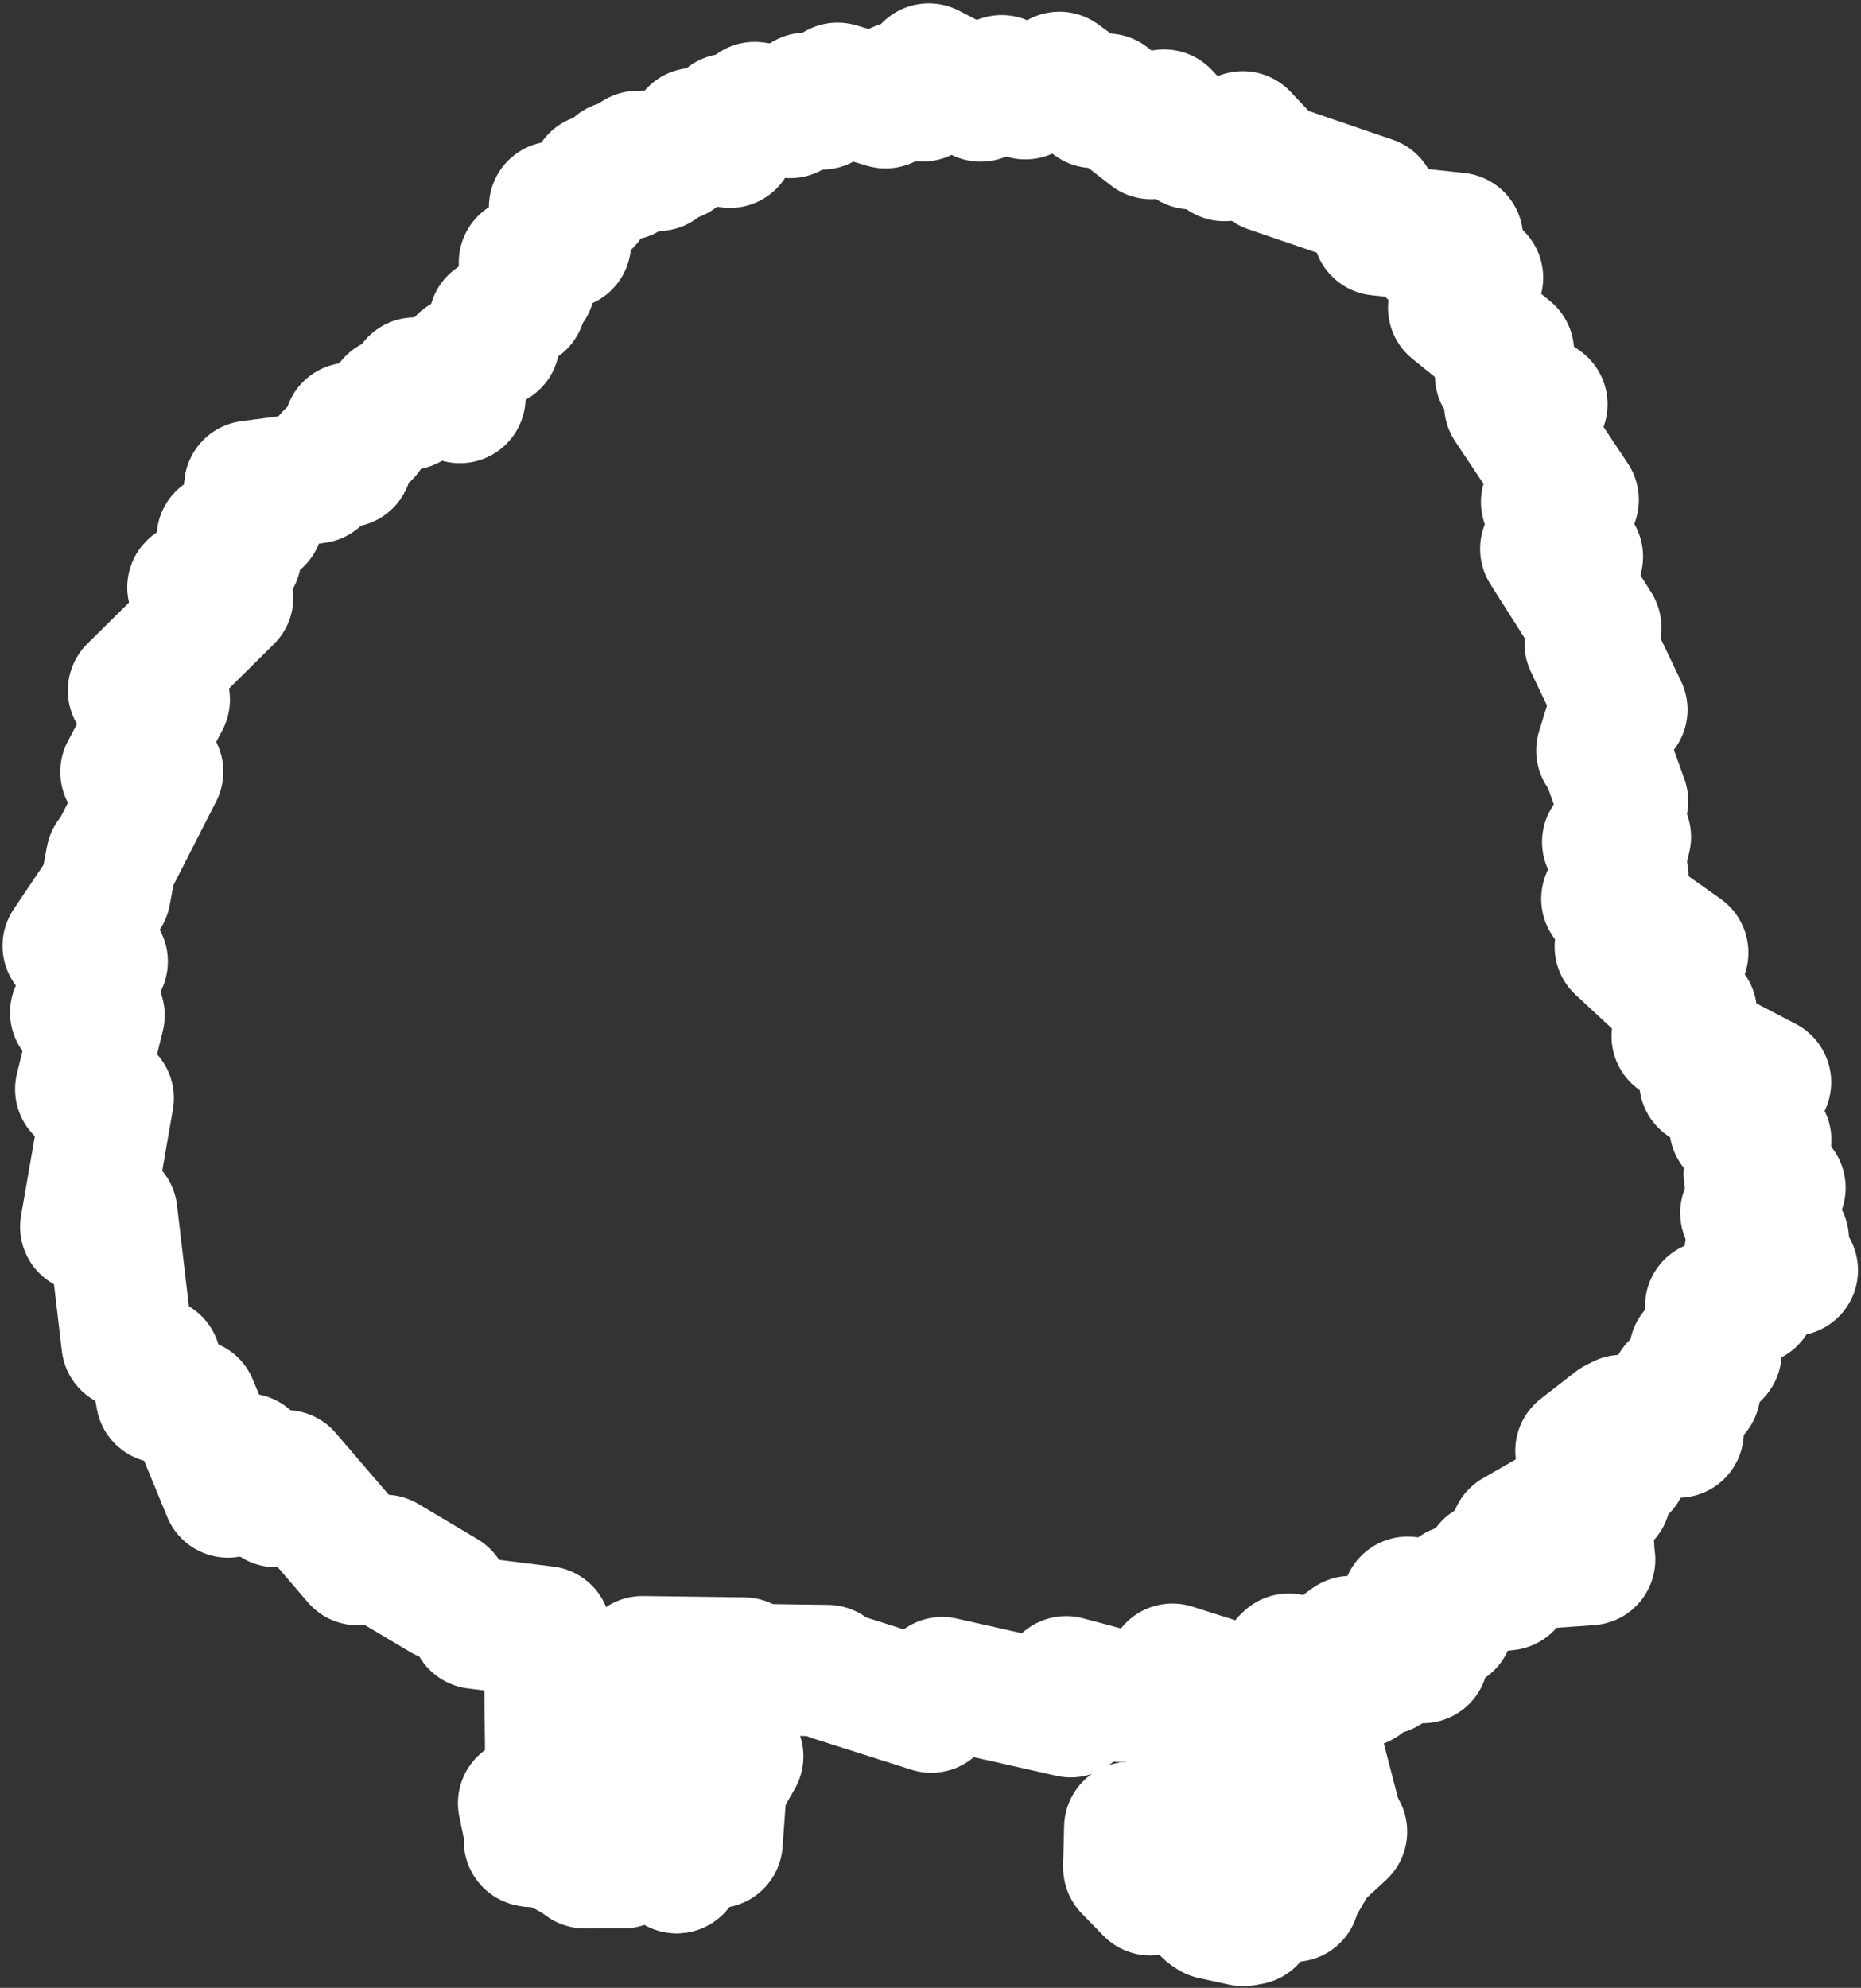 <svg width="2223" height="2374" xmlns="http://www.w3.org/2000/svg" xmlns:xlink="http://www.w3.org/1999/xlink" xml:space="preserve" overflow="hidden"><rect width="100%" height="100%" fill="#333333" stroke="none"/><g transform="translate(-1187 -50)"><g><path d="M0 0 45.692 86.308" stroke="#FFFFFF" stroke-width="156.979" stroke-linecap="round" stroke-linejoin="miter" stroke-miterlimit="8" stroke-opacity="1" fill="none" fill-rule="evenodd" transform="matrix(-1 0 0 1 1383.19 885.5)"/><path d="M0 0 112.45 111.146" stroke="#FFFFFF" stroke-width="156.979" stroke-linecap="round" stroke-linejoin="miter" stroke-miterlimit="8" stroke-opacity="1" fill="none" fill-rule="evenodd" transform="matrix(-1 0 0 1 1458.95 763.5)"/><path d="M0 0 51.069 36.913" stroke="#FFFFFF" stroke-width="156.979" stroke-linecap="round" stroke-linejoin="miter" stroke-miterlimit="8" stroke-opacity="1" fill="none" fill-rule="evenodd" transform="matrix(-1 0 0 1 1468.57 714.5)"/><path d="M0 0 42.396 21.771" stroke="#FFFFFF" stroke-width="156.979" stroke-linecap="round" stroke-linejoin="miter" stroke-miterlimit="8" stroke-opacity="1" fill="none" fill-rule="evenodd" transform="matrix(1 0 0 -1 1452.5 692.271)"/><path d="M0 0 79.062 10.312" stroke="#FFFFFF" stroke-width="156.979" stroke-linecap="round" stroke-linejoin="miter" stroke-miterlimit="8" stroke-opacity="1" fill="none" fill-rule="evenodd" transform="matrix(1 0 0 -1 1485.5 630.812)"/><path d="M1485.5 631.5 1507.27 647.542" stroke="#FFFFFF" stroke-width="156.979" stroke-linecap="round" stroke-linejoin="miter" stroke-miterlimit="8" stroke-opacity="1" fill="none" fill-rule="evenodd"/><path d="M1581.5 595.5 1600.98 601.229" stroke="#FFFFFF" stroke-width="156.979" stroke-linecap="round" stroke-linejoin="miter" stroke-miterlimit="8" stroke-opacity="1" fill="none" fill-rule="evenodd"/><path d="M1604.5 561.5 1623.98 567.229" stroke="#FFFFFF" stroke-width="156.979" stroke-linecap="round" stroke-linejoin="miter" stroke-miterlimit="8" stroke-opacity="1" fill="none" fill-rule="evenodd"/><path d="M1655.5 530.5 1674.98 532.792" stroke="#FFFFFF" stroke-width="156.979" stroke-linecap="round" stroke-linejoin="miter" stroke-miterlimit="8" stroke-opacity="1" fill="none" fill-rule="evenodd"/><path d="M1736.35 524.687 1682.5 507.5" stroke="#FFFFFF" stroke-width="156.979" stroke-linecap="round" stroke-linejoin="miter" stroke-miterlimit="8" stroke-opacity="1" fill="none" fill-rule="evenodd"/><path d="M0 0 36.667 22.917" stroke="#FFFFFF" stroke-width="156.979" stroke-linecap="round" stroke-linejoin="miter" stroke-miterlimit="8" stroke-opacity="1" fill="none" fill-rule="evenodd" transform="matrix(-1 0 0 1 1777.17 458.5)"/><path d="M0 0 30.938 22.917" stroke="#FFFFFF" stroke-width="156.979" stroke-linecap="round" stroke-linejoin="miter" stroke-miterlimit="8" stroke-opacity="1" fill="none" fill-rule="evenodd" transform="matrix(-1 0 0 1 1808.44 411.5)"/><path d="M1819.5 363.5 1819.5 389.854" stroke="#FFFFFF" stroke-width="156.979" stroke-linecap="round" stroke-linejoin="miter" stroke-miterlimit="8" stroke-opacity="1" fill="none" fill-rule="evenodd"/><path d="M0 0 48.125 22.917" stroke="#FFFFFF" stroke-width="156.979" stroke-linecap="round" stroke-linejoin="miter" stroke-miterlimit="8" stroke-opacity="1" fill="none" fill-rule="evenodd" transform="matrix(-1 0 0 1 1861.63 340.5)"/><path d="M1847.5 325.5 1862.4 340.396" stroke="#FFFFFF" stroke-width="156.979" stroke-linecap="round" stroke-linejoin="miter" stroke-miterlimit="8" stroke-opacity="1" fill="none" fill-rule="evenodd"/><path d="M0 0 38.16 6.746" stroke="#FFFFFF" stroke-width="156.979" stroke-linecap="round" stroke-linejoin="miter" stroke-miterlimit="8" stroke-opacity="1" fill="none" fill-rule="evenodd" transform="matrix(-1 0 0 1 1887.66 290.5)"/><path d="M0 0 35.811 6.06" stroke="#FFFFFF" stroke-width="156.979" stroke-linecap="round" stroke-linejoin="miter" stroke-miterlimit="8" stroke-opacity="1" fill="none" fill-rule="evenodd" transform="matrix(-1 0 0 1 1934.31 258.5)"/><path d="M0 0 46.124 1.477" stroke="#FFFFFF" stroke-width="156.979" stroke-linecap="round" stroke-linejoin="miter" stroke-miterlimit="8" stroke-opacity="1" fill="none" fill-rule="evenodd" transform="matrix(-1 0 0 1 1994.62 235.5)"/><path d="M0 0 48.416 1.477" stroke="#FFFFFF" stroke-width="156.979" stroke-linecap="round" stroke-linejoin="miter" stroke-miterlimit="8" stroke-opacity="1" fill="none" fill-rule="evenodd" transform="matrix(-1 0 0 1 1972.92 247.5)"/><path d="M2058.9 219.812 2016.5 209.5" stroke="#FFFFFF" stroke-width="156.979" stroke-linecap="round" stroke-linejoin="miter" stroke-miterlimit="8" stroke-opacity="1" fill="none" fill-rule="evenodd"/><path d="M0 0 53.783 105.293" stroke="#FFFFFF" stroke-width="156.979" stroke-linecap="round" stroke-linejoin="miter" stroke-miterlimit="8" stroke-opacity="1" fill="none" fill-rule="evenodd" transform="matrix(-1 0 0 1 1375.28 971.5)"/><path d="M0 0 7.721 41.25" stroke="#FFFFFF" stroke-width="156.979" stroke-linecap="round" stroke-linejoin="miter" stroke-miterlimit="8" stroke-opacity="1" fill="none" fill-rule="evenodd" transform="matrix(-1 0 0 1 1320.22 1075.5)"/><path d="M0 0 43.118 64.043" stroke="#FFFFFF" stroke-width="156.979" stroke-linecap="round" stroke-linejoin="miter" stroke-miterlimit="8" stroke-opacity="1" fill="none" fill-rule="evenodd" transform="matrix(-1 0 0 1 1311.62 1115.5)"/><path d="M1270.5 1177.5 1309.04 1198.25" stroke="#FFFFFF" stroke-width="156.979" stroke-linecap="round" stroke-linejoin="miter" stroke-miterlimit="8" stroke-opacity="1" fill="none" fill-rule="evenodd"/><path d="M0 0 30.938 60.729" stroke="#FFFFFF" stroke-width="156.979" stroke-linecap="round" stroke-linejoin="miter" stroke-miterlimit="8" stroke-opacity="1" fill="none" fill-rule="evenodd" transform="matrix(-1 0 0 1 1308.44 1198.5)"/><path d="M0 0 21.771 88.229" stroke="#FFFFFF" stroke-width="156.979" stroke-linecap="round" stroke-linejoin="miter" stroke-miterlimit="8" stroke-opacity="1" fill="none" fill-rule="evenodd" transform="matrix(-1 0 0 1 1305.27 1262.5)"/><path d="M0 0 26.715 153.542" stroke="#FFFFFF" stroke-width="156.979" stroke-linecap="round" stroke-linejoin="miter" stroke-miterlimit="8" stroke-opacity="1" fill="none" fill-rule="evenodd" transform="matrix(-1 0 0 1 1316.22 1361.5)"/><path d="M1320.5 1498.5 1338.83 1654.33" stroke="#FFFFFF" stroke-width="156.979" stroke-linecap="round" stroke-linejoin="miter" stroke-miterlimit="8" stroke-opacity="1" fill="none" fill-rule="evenodd"/><path d="M1372.5 1677.5 1379.98 1718.81" stroke="#FFFFFF" stroke-width="156.979" stroke-linecap="round" stroke-linejoin="miter" stroke-miterlimit="8" stroke-opacity="1" fill="none" fill-rule="evenodd"/><path d="M1416.5 1727.5 1459.36 1831.79" stroke="#FFFFFF" stroke-width="156.979" stroke-linecap="round" stroke-linejoin="miter" stroke-miterlimit="8" stroke-opacity="1" fill="none" fill-rule="evenodd"/><path d="M1481.5 1792.5 1516.64 1843.21" stroke="#FFFFFF" stroke-width="156.979" stroke-linecap="round" stroke-linejoin="miter" stroke-miterlimit="8" stroke-opacity="1" fill="none" fill-rule="evenodd"/><path d="M1528.5 1812.5 1614.36 1912.5" stroke="#FFFFFF" stroke-width="156.979" stroke-linecap="round" stroke-linejoin="miter" stroke-miterlimit="8" stroke-opacity="1" fill="none" fill-rule="evenodd"/><path d="M1646.5 1913.5 1717.36 1955.64" stroke="#FFFFFF" stroke-width="156.979" stroke-linecap="round" stroke-linejoin="miter" stroke-miterlimit="8" stroke-opacity="1" fill="none" fill-rule="evenodd"/><path d="M1755.5 1988.5 1838.36 1998.81" stroke="#FFFFFF" stroke-width="156.979" stroke-linecap="round" stroke-linejoin="miter" stroke-miterlimit="8" stroke-opacity="1" fill="none" fill-rule="evenodd"/><path d="M1843.5 2017.5 1845.11 2161.67" stroke="#FFFFFF" stroke-width="156.979" stroke-linecap="round" stroke-linejoin="miter" stroke-miterlimit="8" stroke-opacity="1" fill="none" fill-rule="evenodd"/><path d="M1847.5 2162.5 1862.4 2210.62" stroke="#FFFFFF" stroke-width="156.979" stroke-linecap="round" stroke-linejoin="miter" stroke-miterlimit="8" stroke-opacity="1" fill="none" fill-rule="evenodd"/><path d="M1902.5 2152.5 1931.44 2199.48" stroke="#FFFFFF" stroke-width="156.979" stroke-linecap="round" stroke-linejoin="miter" stroke-miterlimit="8" stroke-opacity="1" fill="none" fill-rule="evenodd"/><path d="M1935.5 2201.5 1935.5 2235.87" stroke="#FFFFFF" stroke-width="156.979" stroke-linecap="round" stroke-linejoin="miter" stroke-miterlimit="8" stroke-opacity="1" fill="none" fill-rule="evenodd"/><path d="M0 0 19.479 24.062" stroke="#FFFFFF" stroke-width="156.979" stroke-linecap="round" stroke-linejoin="miter" stroke-miterlimit="8" stroke-opacity="1" fill="none" fill-rule="evenodd" transform="matrix(-1 0 0 1 1938.98 2236.5)"/><path d="M0 0 19.479 24.062" stroke="#FFFFFF" stroke-width="156.979" stroke-linecap="round" stroke-linejoin="miter" stroke-miterlimit="8" stroke-opacity="1" fill="none" fill-rule="evenodd" transform="matrix(-1 0 0 1 1901.98 2218.5)"/><path d="M1900.5 2152.5 1905.95 2182.36" stroke="#FFFFFF" stroke-width="156.979" stroke-linecap="round" stroke-linejoin="miter" stroke-miterlimit="8" stroke-opacity="1" fill="none" fill-rule="evenodd"/><path d="M1907.5 2185.5 1907.5 2219.88" stroke="#FFFFFF" stroke-width="156.979" stroke-linecap="round" stroke-linejoin="miter" stroke-miterlimit="8" stroke-opacity="1" fill="none" fill-rule="evenodd"/><path d="M0 0 4.571 17.188" stroke="#FFFFFF" stroke-width="156.979" stroke-linecap="round" stroke-linejoin="miter" stroke-miterlimit="8" stroke-opacity="1" fill="none" fill-rule="evenodd" transform="matrix(-1 0 0 1 1862.07 2213.5)"/><path d="M1812.5 2203.5 1821.95 2249.01" stroke="#FFFFFF" stroke-width="156.979" stroke-linecap="round" stroke-linejoin="miter" stroke-miterlimit="8" stroke-opacity="1" fill="none" fill-rule="evenodd"/><path d="M1819.5 2248.5 1854.45 2251.92" stroke="#FFFFFF" stroke-width="156.979" stroke-linecap="round" stroke-linejoin="miter" stroke-miterlimit="8" stroke-opacity="1" fill="none" fill-rule="evenodd"/><path d="M1822.5 2228.5 1857.45 2231.92" stroke="#FFFFFF" stroke-width="156.979" stroke-linecap="round" stroke-linejoin="miter" stroke-miterlimit="8" stroke-opacity="1" fill="none" fill-rule="evenodd"/><path d="M1857.5 2257.5 1888.57 2274.58" stroke="#FFFFFF" stroke-width="156.979" stroke-linecap="round" stroke-linejoin="miter" stroke-miterlimit="8" stroke-opacity="1" fill="none" fill-rule="evenodd"/><path d="M0 0 27.5 9.383" stroke="#FFFFFF" stroke-width="156.979" stroke-linecap="round" stroke-linejoin="miter" stroke-miterlimit="8" stroke-opacity="1" fill="none" fill-rule="evenodd" transform="matrix(-1 0 0 1 1882 2242.5)"/><path d="M1885.5 2274.5 1931.49 2274.5" stroke="#FFFFFF" stroke-width="156.979" stroke-linecap="round" stroke-linejoin="miter" stroke-miterlimit="8" stroke-opacity="1" fill="none" fill-rule="evenodd"/><path d="M0 0 28.359 13.663" stroke="#FFFFFF" stroke-width="156.979" stroke-linecap="round" stroke-linejoin="miter" stroke-miterlimit="8" stroke-opacity="1" fill="none" fill-rule="evenodd" transform="matrix(-1 0 0 1 1918.86 2260.5)"/><path d="M1957.5 2144.5 1982.87 2186.48" stroke="#FFFFFF" stroke-width="156.979" stroke-linecap="round" stroke-linejoin="miter" stroke-miterlimit="8" stroke-opacity="1" fill="none" fill-rule="evenodd"/><path d="M1956.5 2144.5 2003.04 2167.43" stroke="#FFFFFF" stroke-width="156.979" stroke-linecap="round" stroke-linejoin="miter" stroke-miterlimit="8" stroke-opacity="1" fill="none" fill-rule="evenodd"/><path d="M0 0 0.128 55.445" stroke="#FFFFFF" stroke-width="156.979" stroke-linecap="round" stroke-linejoin="miter" stroke-miterlimit="8" stroke-opacity="1" fill="none" fill-rule="evenodd" transform="matrix(-1 0 0 1 2003.63 2166.5)"/><path d="M0 0 0.128 55.445" stroke="#FFFFFF" stroke-width="156.979" stroke-linecap="round" stroke-linejoin="miter" stroke-miterlimit="8" stroke-opacity="1" fill="none" fill-rule="evenodd" transform="matrix(-1 0 0 1 1982.63 2182.5)"/><path d="M0 0 26.721 32.77" stroke="#FFFFFF" stroke-width="156.979" stroke-linecap="round" stroke-linejoin="miter" stroke-miterlimit="8" stroke-opacity="1" fill="none" fill-rule="evenodd" transform="matrix(-1 0 0 1 2003.22 2218.5)"/><path d="M0 0 44.007 23.246" stroke="#FFFFFF" stroke-width="156.979" stroke-linecap="round" stroke-linejoin="miter" stroke-miterlimit="8" stroke-opacity="1" fill="none" fill-rule="evenodd" transform="matrix(-1 0 0 1 1975.51 2250.5)"/><path d="M1965.5 2260.5 1995.18 2280.33" stroke="#FFFFFF" stroke-width="156.979" stroke-linecap="round" stroke-linejoin="miter" stroke-miterlimit="8" stroke-opacity="1" fill="none" fill-rule="evenodd"/><path d="M0 0 26.721 32.77" stroke="#FFFFFF" stroke-width="156.979" stroke-linecap="round" stroke-linejoin="miter" stroke-miterlimit="8" stroke-opacity="1" fill="none" fill-rule="evenodd" transform="matrix(-1 0 0 1 2022.22 2247.5)"/><path d="M0 0 21.56 3.408" stroke="#FFFFFF" stroke-width="156.979" stroke-linecap="round" stroke-linejoin="miter" stroke-miterlimit="8" stroke-opacity="1" fill="none" fill-rule="evenodd" transform="matrix(1 0 0 -1 2021.5 2249.91)"/><path d="M0 0 5.326 73.778" stroke="#FFFFFF" stroke-width="156.979" stroke-linecap="round" stroke-linejoin="miter" stroke-miterlimit="8" stroke-opacity="1" fill="none" fill-rule="evenodd" transform="matrix(-1 0 0 1 2048.83 2176.5)"/><path d="M1941.5 2045.5 1992.32 2094.93" stroke="#FFFFFF" stroke-width="156.979" stroke-linecap="round" stroke-linejoin="miter" stroke-miterlimit="8" stroke-opacity="1" fill="none" fill-rule="evenodd"/><path d="M1997.5 2100.5 2066.69 2144.44" stroke="#FFFFFF" stroke-width="156.979" stroke-linecap="round" stroke-linejoin="miter" stroke-miterlimit="8" stroke-opacity="1" fill="none" fill-rule="evenodd"/><path d="M0 0 13.678 23.683" stroke="#FFFFFF" stroke-width="156.979" stroke-linecap="round" stroke-linejoin="miter" stroke-miterlimit="8" stroke-opacity="1" fill="none" fill-rule="evenodd" transform="matrix(-1 0 0 1 2068.18 2147.5)"/><path d="M1954.5 2034.5 2075.4 2036.08" stroke="#FFFFFF" stroke-width="156.979" stroke-linecap="round" stroke-linejoin="miter" stroke-miterlimit="8" stroke-opacity="1" fill="none" fill-rule="evenodd"/><path d="M2054.5 2043.5 2175.4 2045.08" stroke="#FFFFFF" stroke-width="156.979" stroke-linecap="round" stroke-linejoin="miter" stroke-miterlimit="8" stroke-opacity="1" fill="none" fill-rule="evenodd"/><path d="M2182.5 2051.5 2299.38 2088.65" stroke="#FFFFFF" stroke-width="156.979" stroke-linecap="round" stroke-linejoin="miter" stroke-miterlimit="8" stroke-opacity="1" fill="none" fill-rule="evenodd"/><path d="M2312.5 2059.5 2466.04 2094.16" stroke="#FFFFFF" stroke-width="156.979" stroke-linecap="round" stroke-linejoin="miter" stroke-miterlimit="8" stroke-opacity="1" fill="none" fill-rule="evenodd"/><path d="M2460.5 2058.5 2525.48 2075.83" stroke="#FFFFFF" stroke-width="156.979" stroke-linecap="round" stroke-linejoin="miter" stroke-miterlimit="8" stroke-opacity="1" fill="none" fill-rule="evenodd"/><path d="M2587.5 2043.5 2652.89 2064.3" stroke="#FFFFFF" stroke-width="156.979" stroke-linecap="round" stroke-linejoin="miter" stroke-miterlimit="8" stroke-opacity="1" fill="none" fill-rule="evenodd"/><path d="M2552.5 2068.5 2595.72 2085.22" stroke="#FFFFFF" stroke-width="156.979" stroke-linecap="round" stroke-linejoin="miter" stroke-miterlimit="8" stroke-opacity="1" fill="none" fill-rule="evenodd"/><path d="M2657.5 2070.5 2668.96 2086.54" stroke="#FFFFFF" stroke-width="156.979" stroke-linecap="round" stroke-linejoin="miter" stroke-miterlimit="8" stroke-opacity="1" fill="none" fill-rule="evenodd"/><path d="M0 0 30.938 64.062" stroke="#FFFFFF" stroke-width="156.979" stroke-linecap="round" stroke-linejoin="miter" stroke-miterlimit="8" stroke-opacity="1" fill="none" fill-rule="evenodd" transform="matrix(-1 0 0 1 2668.44 2088.5)"/><path d="M0 0 51.072 57.783" stroke="#FFFFFF" stroke-width="156.979" stroke-linecap="round" stroke-linejoin="miter" stroke-miterlimit="8" stroke-opacity="1" fill="none" fill-rule="evenodd" transform="matrix(-1 0 0 1 2632.57 2159.5)"/><path d="M2581.5 2222.5 2586.82 2238.21" stroke="#FFFFFF" stroke-width="156.979" stroke-linecap="round" stroke-linejoin="miter" stroke-miterlimit="8" stroke-opacity="1" fill="none" fill-rule="evenodd"/><path d="M0 0 51.323 39.374" stroke="#FFFFFF" stroke-width="156.979" stroke-linecap="round" stroke-linejoin="miter" stroke-miterlimit="8" stroke-opacity="1" fill="none" fill-rule="evenodd" transform="matrix(-1 0 0 1 2586.82 2237.5)"/><path d="M0 0 34.375 36.257" stroke="#FFFFFF" stroke-width="156.979" stroke-linecap="round" stroke-linejoin="miter" stroke-miterlimit="8" stroke-opacity="1" fill="none" fill-rule="evenodd" transform="matrix(-1 0 0 1 2671.88 2189.5)"/><path d="M0 0 9.167 39.184" stroke="#FFFFFF" stroke-width="156.979" stroke-linecap="round" stroke-linejoin="miter" stroke-miterlimit="8" stroke-opacity="1" fill="none" fill-rule="evenodd" transform="matrix(-1 0 0 1 2673.67 2206.5)"/><path d="M0 0 22.917 36.132" stroke="#FFFFFF" stroke-width="156.979" stroke-linecap="round" stroke-linejoin="miter" stroke-miterlimit="8" stroke-opacity="1" fill="none" fill-rule="evenodd" transform="matrix(-1 0 0 1 2680.42 2263.5)"/><path d="M0 0 1.104 42.111" stroke="#FFFFFF" stroke-width="156.979" stroke-linecap="round" stroke-linejoin="miter" stroke-miterlimit="8" stroke-opacity="1" fill="none" fill-rule="evenodd" transform="matrix(-1 0 0 1 2536.6 2232.5)"/><path d="M0 0 1.104 18.333" stroke="#FFFFFF" stroke-width="156.979" stroke-linecap="round" stroke-linejoin="miter" stroke-miterlimit="8" stroke-opacity="1" fill="none" fill-rule="evenodd" transform="matrix(-1 0 0 1 2634.6 2232.5)"/><path d="M0 0 37.652 16.879" stroke="#FFFFFF" stroke-width="156.979" stroke-linecap="round" stroke-linejoin="miter" stroke-miterlimit="8" stroke-opacity="1" fill="none" fill-rule="evenodd" transform="matrix(-1 0 0 1 2633.15 2257.5)"/><path d="M0 0 32.737 26.342" stroke="#FFFFFF" stroke-width="156.979" stroke-linecap="round" stroke-linejoin="miter" stroke-miterlimit="8" stroke-opacity="1" fill="none" fill-rule="evenodd" transform="matrix(-1 0 0 1 2592.24 2276.5)"/><path d="M2535.5 2280.5 2561.16 2306.81" stroke="#FFFFFF" stroke-width="156.979" stroke-linecap="round" stroke-linejoin="miter" stroke-miterlimit="8" stroke-opacity="1" fill="none" fill-rule="evenodd"/><path d="M0 0 41.931 38.616" stroke="#FFFFFF" stroke-width="156.979" stroke-linecap="round" stroke-linejoin="miter" stroke-miterlimit="8" stroke-opacity="1" fill="none" fill-rule="evenodd" transform="matrix(-1 0 0 1 2789.43 2237.5)"/><path d="M2744.5 2076.5 2785.75 2235.66" stroke="#FFFFFF" stroke-width="156.979" stroke-linecap="round" stroke-linejoin="miter" stroke-miterlimit="8" stroke-opacity="1" fill="none" fill-rule="evenodd"/><path d="M2666.5 2251.5 2680.33 2264.4" stroke="#FFFFFF" stroke-width="156.979" stroke-linecap="round" stroke-linejoin="miter" stroke-miterlimit="8" stroke-opacity="1" fill="none" fill-rule="evenodd"/><path d="M0 0 17.188 29.396" stroke="#FFFFFF" stroke-width="156.979" stroke-linecap="round" stroke-linejoin="miter" stroke-miterlimit="8" stroke-opacity="1" fill="none" fill-rule="evenodd" transform="matrix(-1 0 0 1 2749.69 2280.5)"/><path d="M0 0 19.479 24.799" stroke="#FFFFFF" stroke-width="156.979" stroke-linecap="round" stroke-linejoin="miter" stroke-miterlimit="8" stroke-opacity="1" fill="none" fill-rule="evenodd" transform="matrix(-1 0 0 1 2656.98 2304.5)"/><path d="M2614.5 2311.5 2630.3 2331.93" stroke="#FFFFFF" stroke-width="156.979" stroke-linecap="round" stroke-linejoin="miter" stroke-miterlimit="8" stroke-opacity="1" fill="none" fill-rule="evenodd"/><path d="M2635.5 2335.5 2672.17 2343.52" stroke="#FFFFFF" stroke-width="156.979" stroke-linecap="round" stroke-linejoin="miter" stroke-miterlimit="8" stroke-opacity="1" fill="none" fill-rule="evenodd"/><path d="M0 0 20.625 27.5" stroke="#FFFFFF" stroke-width="156.979" stroke-linecap="round" stroke-linejoin="miter" stroke-miterlimit="8" stroke-opacity="1" fill="none" fill-rule="evenodd" transform="matrix(1 0 0 -1 2680.5 2342)"/><path d="M0 0 32.083 0" stroke="#FFFFFF" stroke-width="156.979" stroke-linecap="round" stroke-linejoin="miter" stroke-miterlimit="8" stroke-opacity="1" fill="none" fill-rule="evenodd" transform="matrix(-1 0 0 1 2732.58 2314.5)"/><path d="M2739.54 2067.41 2723.5 2034.5" stroke="#FFFFFF" stroke-width="156.979" stroke-linecap="round" stroke-linejoin="miter" stroke-miterlimit="8" stroke-opacity="1" fill="none" fill-rule="evenodd"/><path d="M2812.77 2058.43 2726.5 2031.5" stroke="#FFFFFF" stroke-width="156.979" stroke-linecap="round" stroke-linejoin="miter" stroke-miterlimit="8" stroke-opacity="1" fill="none" fill-rule="evenodd"/><path d="M2075.98 199.044 2056.5 192.5" stroke="#FFFFFF" stroke-width="156.979" stroke-linecap="round" stroke-linejoin="miter" stroke-miterlimit="8" stroke-opacity="1" fill="none" fill-rule="evenodd"/><path d="M2130.9 184.229 2088.5 178.5" stroke="#FFFFFF" stroke-width="156.979" stroke-linecap="round" stroke-linejoin="miter" stroke-miterlimit="8" stroke-opacity="1" fill="none" fill-rule="evenodd"/><path d="M2168.98 174.044 2149.5 167.5" stroke="#FFFFFF" stroke-width="156.979" stroke-linecap="round" stroke-linejoin="miter" stroke-miterlimit="8" stroke-opacity="1" fill="none" fill-rule="evenodd"/><path d="M2244.79 172.687 2187.5 155.5" stroke="#FFFFFF" stroke-width="156.979" stroke-linecap="round" stroke-linejoin="miter" stroke-miterlimit="8" stroke-opacity="1" fill="none" fill-rule="evenodd"/><path d="M2358.37 164.583 2296.5 132.5" stroke="#FFFFFF" stroke-width="156.979" stroke-linecap="round" stroke-linejoin="miter" stroke-miterlimit="8" stroke-opacity="1" fill="none" fill-rule="evenodd"/><path d="M2289.15 164.482 2260.5 154.5" stroke="#FFFFFF" stroke-width="156.979" stroke-linecap="round" stroke-linejoin="miter" stroke-miterlimit="8" stroke-opacity="1" fill="none" fill-rule="evenodd"/><path d="M0 0 11.459 24.062" stroke="#FFFFFF" stroke-width="156.979" stroke-linecap="round" stroke-linejoin="miter" stroke-miterlimit="8" stroke-opacity="1" fill="none" fill-rule="evenodd" transform="matrix(1 0 0 -1 2285.5 159.562)"/><path d="M2493.34 172.292 2452.5 142.5" stroke="#FFFFFF" stroke-width="156.979" stroke-linecap="round" stroke-linejoin="miter" stroke-miterlimit="8" stroke-opacity="1" fill="none" fill-rule="evenodd"/><path d="M2562.09 209.42 2509.5 168.5" stroke="#FFFFFF" stroke-width="156.979" stroke-linecap="round" stroke-linejoin="miter" stroke-miterlimit="8" stroke-opacity="1" fill="none" fill-rule="evenodd"/><path d="M2411.82 161.881 2383.5 146.5" stroke="#FFFFFF" stroke-width="156.979" stroke-linecap="round" stroke-linejoin="miter" stroke-miterlimit="8" stroke-opacity="1" fill="none" fill-rule="evenodd"/><path d="M2609.99 221.545 2577.5 187.5" stroke="#FFFFFF" stroke-width="156.979" stroke-linecap="round" stroke-linejoin="miter" stroke-miterlimit="8" stroke-opacity="1" fill="none" fill-rule="evenodd"/><path d="M2701.6 245.253 2671.5 213.5" stroke="#FFFFFF" stroke-width="156.979" stroke-linecap="round" stroke-linejoin="miter" stroke-miterlimit="8" stroke-opacity="1" fill="none" fill-rule="evenodd"/><path d="M2825.17 291.126 2703.5 249.5" stroke="#FFFFFF" stroke-width="156.979" stroke-linecap="round" stroke-linejoin="miter" stroke-miterlimit="8" stroke-opacity="1" fill="none" fill-rule="evenodd"/><path d="M0 0 20.241 0.363" stroke="#FFFFFF" stroke-width="156.979" stroke-linecap="round" stroke-linejoin="miter" stroke-miterlimit="8" stroke-opacity="1" fill="none" fill-rule="evenodd" transform="matrix(-1 0 0 1 2632.74 219.5)"/><path d="M0 0 22.62 21.198" stroke="#FFFFFF" stroke-width="156.979" stroke-linecap="round" stroke-linejoin="miter" stroke-miterlimit="8" stroke-opacity="1" fill="none" fill-rule="evenodd" transform="matrix(-1 0 0 1 2672.12 214.5)"/><path d="M2927.98 334.648 2833.5 324.5" stroke="#FFFFFF" stroke-width="156.979" stroke-linecap="round" stroke-linejoin="miter" stroke-miterlimit="8" stroke-opacity="1" fill="none" fill-rule="evenodd"/><path d="M2900.19 352.032 2890.5 335.5" stroke="#FFFFFF" stroke-width="156.979" stroke-linecap="round" stroke-linejoin="miter" stroke-miterlimit="8" stroke-opacity="1" fill="none" fill-rule="evenodd"/><path d="M2951.88 381.656 2917.5 376.5" stroke="#FFFFFF" stroke-width="156.979" stroke-linecap="round" stroke-linejoin="miter" stroke-miterlimit="8" stroke-opacity="1" fill="none" fill-rule="evenodd"/><path d="M2988.81 470.208 2923.5 417.5" stroke="#FFFFFF" stroke-width="156.979" stroke-linecap="round" stroke-linejoin="miter" stroke-miterlimit="8" stroke-opacity="1" fill="none" fill-rule="evenodd"/><path d="M3028.77 532.875 2979.5 498.5" stroke="#FFFFFF" stroke-width="156.979" stroke-linecap="round" stroke-linejoin="miter" stroke-miterlimit="8" stroke-opacity="1" fill="none" fill-rule="evenodd"/><path d="M3066.13 646.938 2990.5 533.5" stroke="#FFFFFF" stroke-width="156.979" stroke-linecap="round" stroke-linejoin="miter" stroke-miterlimit="8" stroke-opacity="1" fill="none" fill-rule="evenodd"/><path d="M3071.17 714.812 3034.5 649.5" stroke="#FFFFFF" stroke-width="156.979" stroke-linecap="round" stroke-linejoin="miter" stroke-miterlimit="8" stroke-opacity="1" fill="none" fill-rule="evenodd"/><path d="M3093.08 799.335 3033.5 705.5" stroke="#FFFFFF" stroke-width="156.979" stroke-linecap="round" stroke-linejoin="miter" stroke-miterlimit="8" stroke-opacity="1" fill="none" fill-rule="evenodd"/><path d="M0 0 9.167 29.792" stroke="#FFFFFF" stroke-width="156.979" stroke-linecap="round" stroke-linejoin="miter" stroke-miterlimit="8" stroke-opacity="1" fill="none" fill-rule="evenodd" transform="matrix(1 0 0 -1 3100.5 946.292)"/><path d="M3124.31 897.563 3086.5 818.5" stroke="#FFFFFF" stroke-width="156.979" stroke-linecap="round" stroke-linejoin="miter" stroke-miterlimit="8" stroke-opacity="1" fill="none" fill-rule="evenodd"/><path d="M3125.12 1006.79 3104.5 949.5" stroke="#FFFFFF" stroke-width="156.979" stroke-linecap="round" stroke-linejoin="miter" stroke-miterlimit="8" stroke-opacity="1" fill="none" fill-rule="evenodd"/><path d="M3128.52 1049.65 3120.5 1024.5" stroke="#FFFFFF" stroke-width="156.979" stroke-linecap="round" stroke-linejoin="miter" stroke-miterlimit="8" stroke-opacity="1" fill="none" fill-rule="evenodd"/><path d="M3124.69 1066.9 3107.5 1055.5" stroke="#FFFFFF" stroke-width="156.979" stroke-linecap="round" stroke-linejoin="miter" stroke-miterlimit="8" stroke-opacity="1" fill="none" fill-rule="evenodd"/><path d="M0 0 16.042 19.479" stroke="#FFFFFF" stroke-width="156.979" stroke-linecap="round" stroke-linejoin="miter" stroke-miterlimit="8" stroke-opacity="1" fill="none" fill-rule="evenodd" transform="matrix(1 0 0 -1 3109.5 1115.98)"/><path d="M3197.02 1187.6 3106.5 1123.5" stroke="#FFFFFF" stroke-width="156.979" stroke-linecap="round" stroke-linejoin="miter" stroke-miterlimit="8" stroke-opacity="1" fill="none" fill-rule="evenodd"/><path d="M3207.29 1259.2 3122.5 1180.5" stroke="#FFFFFF" stroke-width="156.979" stroke-linecap="round" stroke-linejoin="miter" stroke-miterlimit="8" stroke-opacity="1" fill="none" fill-rule="evenodd"/><path d="M3295.92 1342.5 3190.5 1287.5" stroke="#FFFFFF" stroke-width="156.979" stroke-linecap="round" stroke-linejoin="miter" stroke-miterlimit="8" stroke-opacity="1" fill="none" fill-rule="evenodd"/><path d="M3252.15 1360.98 3223.5 1341.5" stroke="#FFFFFF" stroke-width="156.979" stroke-linecap="round" stroke-linejoin="miter" stroke-miterlimit="8" stroke-opacity="1" fill="none" fill-rule="evenodd"/><path d="M3296.17 1411.54 3259.5 1395.5" stroke="#FFFFFF" stroke-width="156.979" stroke-linecap="round" stroke-linejoin="miter" stroke-miterlimit="8" stroke-opacity="1" fill="none" fill-rule="evenodd"/><path d="M3272.5 1498.5 3317.19 1530.29" stroke="#FFFFFF" stroke-width="156.979" stroke-linecap="round" stroke-linejoin="miter" stroke-miterlimit="8" stroke-opacity="1" fill="none" fill-rule="evenodd"/><path d="M0 0 48.125 8.319" stroke="#FFFFFF" stroke-width="156.979" stroke-linecap="round" stroke-linejoin="miter" stroke-miterlimit="8" stroke-opacity="1" fill="none" fill-rule="evenodd" transform="matrix(1 0 0 -1 3230.5 1609.82)"/><path d="M3277.5 1545.5 3327.92 1566.97" stroke="#FFFFFF" stroke-width="156.979" stroke-linecap="round" stroke-linejoin="miter" stroke-miterlimit="8" stroke-opacity="1" fill="none" fill-rule="evenodd"/><path d="M3167.5 1748.5 3191.56 1760.18" stroke="#FFFFFF" stroke-width="156.979" stroke-linecap="round" stroke-linejoin="miter" stroke-miterlimit="8" stroke-opacity="1" fill="none" fill-rule="evenodd"/><path d="M3188.5 1706.5 3211.42 1711.32" stroke="#FFFFFF" stroke-width="156.979" stroke-linecap="round" stroke-linejoin="miter" stroke-miterlimit="8" stroke-opacity="1" fill="none" fill-rule="evenodd"/><path d="M3234.5 1649.5 3234.5 1667.77" stroke="#FFFFFF" stroke-width="156.979" stroke-linecap="round" stroke-linejoin="miter" stroke-miterlimit="8" stroke-opacity="1" fill="none" fill-rule="evenodd"/><path d="M3211.5 1665.5 3236.71 1665.5" stroke="#FFFFFF" stroke-width="156.979" stroke-linecap="round" stroke-linejoin="miter" stroke-miterlimit="8" stroke-opacity="1" fill="none" fill-rule="evenodd"/><path d="M3278.5 1558.5 3278.5 1576.77" stroke="#FFFFFF" stroke-width="156.979" stroke-linecap="round" stroke-linejoin="miter" stroke-miterlimit="8" stroke-opacity="1" fill="none" fill-rule="evenodd"/><path d="M2793.5 2015.5 2841.63 2043.22" stroke="#FFFFFF" stroke-width="156.979" stroke-linecap="round" stroke-linejoin="miter" stroke-miterlimit="8" stroke-opacity="1" fill="none" fill-rule="evenodd"/><path d="M2800.5 2010.5 2886.44 2029.48" stroke="#FFFFFF" stroke-width="156.979" stroke-linecap="round" stroke-linejoin="miter" stroke-miterlimit="8" stroke-opacity="1" fill="none" fill-rule="evenodd"/><path d="M3124.5 1746.5 3164.6 1746.5" stroke="#FFFFFF" stroke-width="156.979" stroke-linecap="round" stroke-linejoin="miter" stroke-miterlimit="8" stroke-opacity="1" fill="none" fill-rule="evenodd"/><path d="M0 0 41.25 32.094" stroke="#FFFFFF" stroke-width="156.979" stroke-linecap="round" stroke-linejoin="miter" stroke-miterlimit="8" stroke-opacity="1" fill="none" fill-rule="evenodd" transform="matrix(1 0 0 -1 3075.5 1782.59)"/><path d="M0 0 46.979 14.003" stroke="#FFFFFF" stroke-width="156.979" stroke-linecap="round" stroke-linejoin="miter" stroke-miterlimit="8" stroke-opacity="1" fill="none" fill-rule="evenodd" transform="matrix(1 0 0 -1 3057.5 1850.5)"/><path d="M0 0 53.854 30.938" stroke="#FFFFFF" stroke-width="156.979" stroke-linecap="round" stroke-linejoin="miter" stroke-miterlimit="8" stroke-opacity="1" fill="none" fill-rule="evenodd" transform="matrix(1 0 0 -1 2997.5 1883.44)"/><path d="M3084.58 1897.67 2997.5 1888.5" stroke="#FFFFFF" stroke-width="156.979" stroke-linecap="round" stroke-linejoin="miter" stroke-miterlimit="8" stroke-opacity="1" fill="none" fill-rule="evenodd"/><path d="M0 0 120.312 8.542" stroke="#FFFFFF" stroke-width="156.979" stroke-linecap="round" stroke-linejoin="miter" stroke-miterlimit="8" stroke-opacity="1" fill="none" fill-rule="evenodd" transform="matrix(-1 0 0 1 3085.81 1912.5)"/><path d="M0 0 59.583 6.756" stroke="#FFFFFF" stroke-width="156.979" stroke-linecap="round" stroke-linejoin="miter" stroke-miterlimit="8" stroke-opacity="1" fill="none" fill-rule="evenodd" transform="matrix(-1 0 0 1 2987.08 1942.5)"/><path d="M2916.62 1988.89 2868.5 1963.5" stroke="#FFFFFF" stroke-width="156.979" stroke-linecap="round" stroke-linejoin="miter" stroke-miterlimit="8" stroke-opacity="1" fill="none" fill-rule="evenodd"/><path d="M2890.27 2018.02 2868.5 1968.5" stroke="#FFFFFF" stroke-width="156.979" stroke-linecap="round" stroke-linejoin="miter" stroke-miterlimit="8" stroke-opacity="1" fill="none" fill-rule="evenodd"/><path d="M3125 1802.33 3097.5 1780.5" stroke="#FFFFFF" stroke-width="156.979" stroke-linecap="round" stroke-linejoin="miter" stroke-miterlimit="8" stroke-opacity="1" fill="none" fill-rule="evenodd"/><path d="M3313.17 1468.54 3276.5 1452.5" stroke="#FFFFFF" stroke-width="156.979" stroke-linecap="round" stroke-linejoin="miter" stroke-miterlimit="8" stroke-opacity="1" fill="none" fill-rule="evenodd"/></g></g></svg>